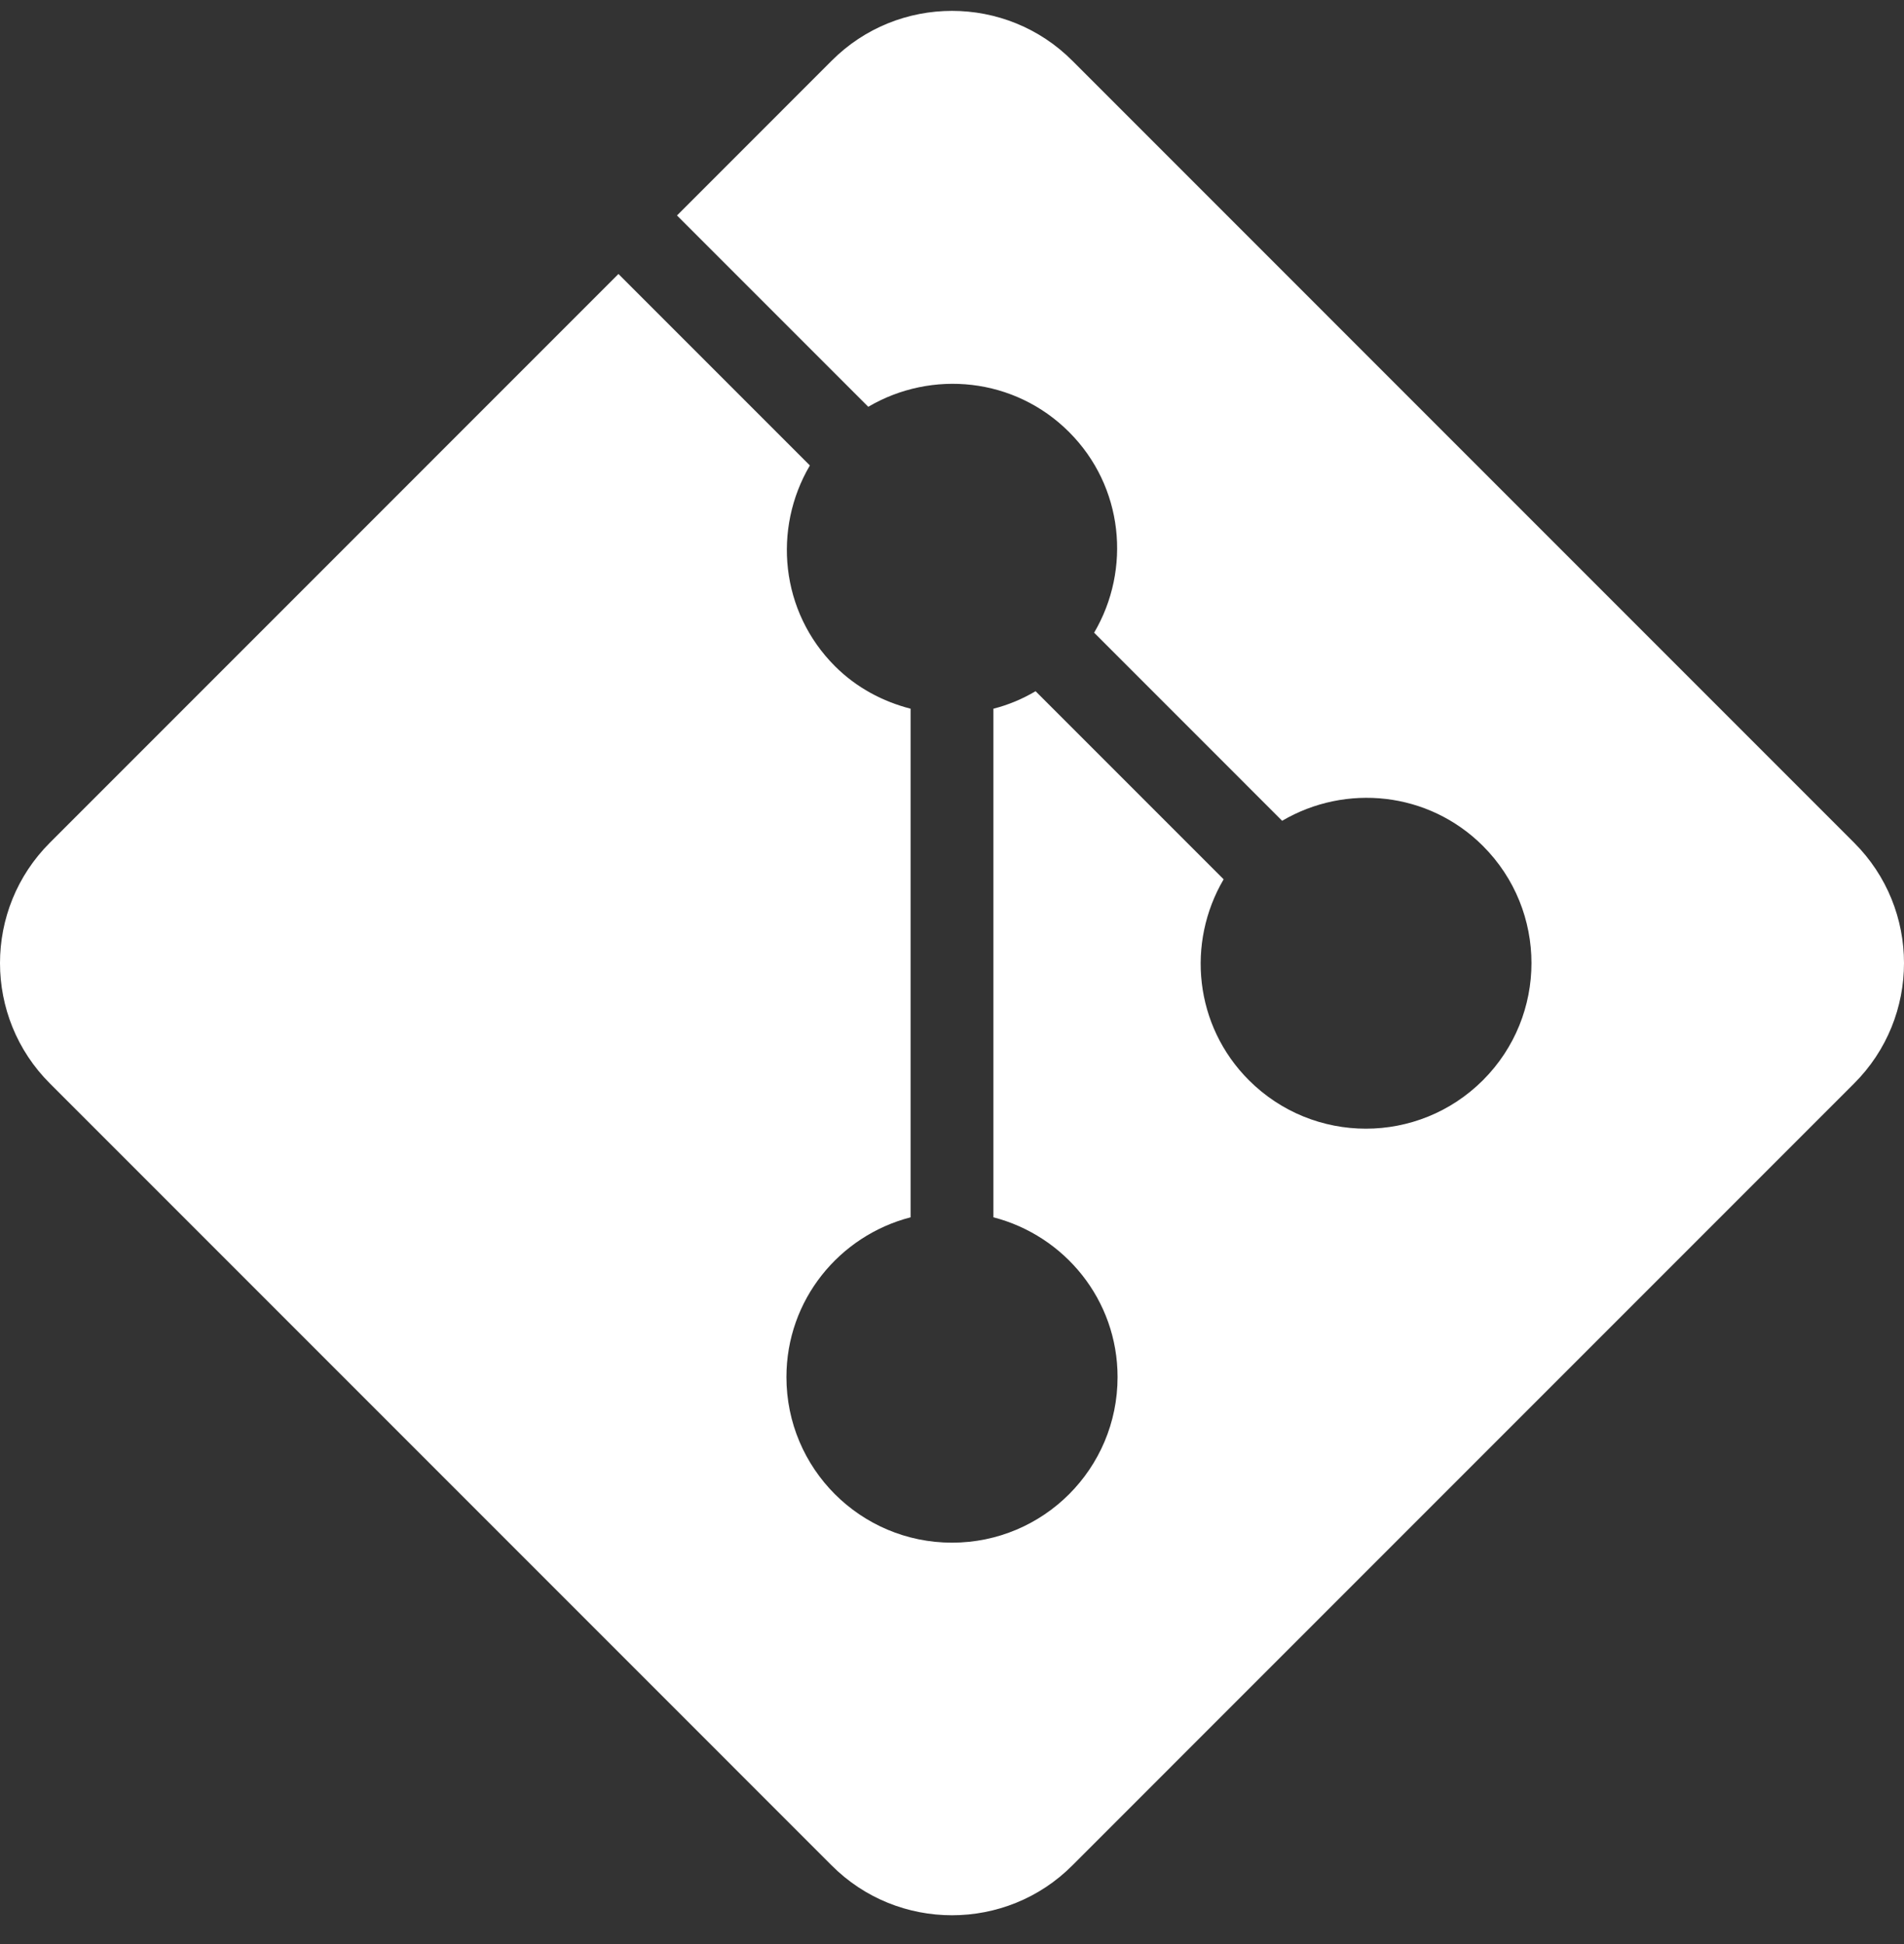 <svg width="48" height="49" viewBox="0 0 48 49" fill="none" xmlns="http://www.w3.org/2000/svg">
<rect x="0" y="0" width="48" height="49" fill="#333333" stroke="none"/>
<path d="M46.74 21.238L27.037 1.534C26.201 0.694 25.101 0.274 24 0.274C22.899 0.274 21.799 0.694 20.963 1.534L17.067 5.431L21.889 10.253C23.491 9.311 25.577 9.515 26.951 10.889C28.325 12.262 28.524 14.349 27.583 15.947L32.323 20.688C33.925 19.746 36.012 19.95 37.386 21.323C39.016 22.954 39.016 25.595 37.386 27.226C35.755 28.856 33.114 28.856 31.484 27.226C30.11 25.852 29.906 23.765 30.848 22.163L26.107 17.422C25.769 17.622 25.414 17.769 25.044 17.863V30.682C26.841 31.147 28.174 32.765 28.174 34.709C28.174 37.016 26.307 38.883 24 38.883C21.693 38.883 19.826 37.016 19.826 34.709C19.826 32.765 21.159 31.147 22.956 30.682V17.863C22.259 17.683 21.595 17.337 21.049 16.791C19.675 15.417 19.476 13.33 20.417 11.732L15.591 6.906L1.26 21.238C-0.42 22.913 -0.42 25.636 1.26 27.311L20.963 47.015C21.799 47.855 22.899 48.274 24 48.274C25.101 48.274 26.201 47.855 27.037 47.015L46.74 27.311C48.42 25.636 48.42 22.913 46.74 21.238Z" fill="white"/>
</svg>
